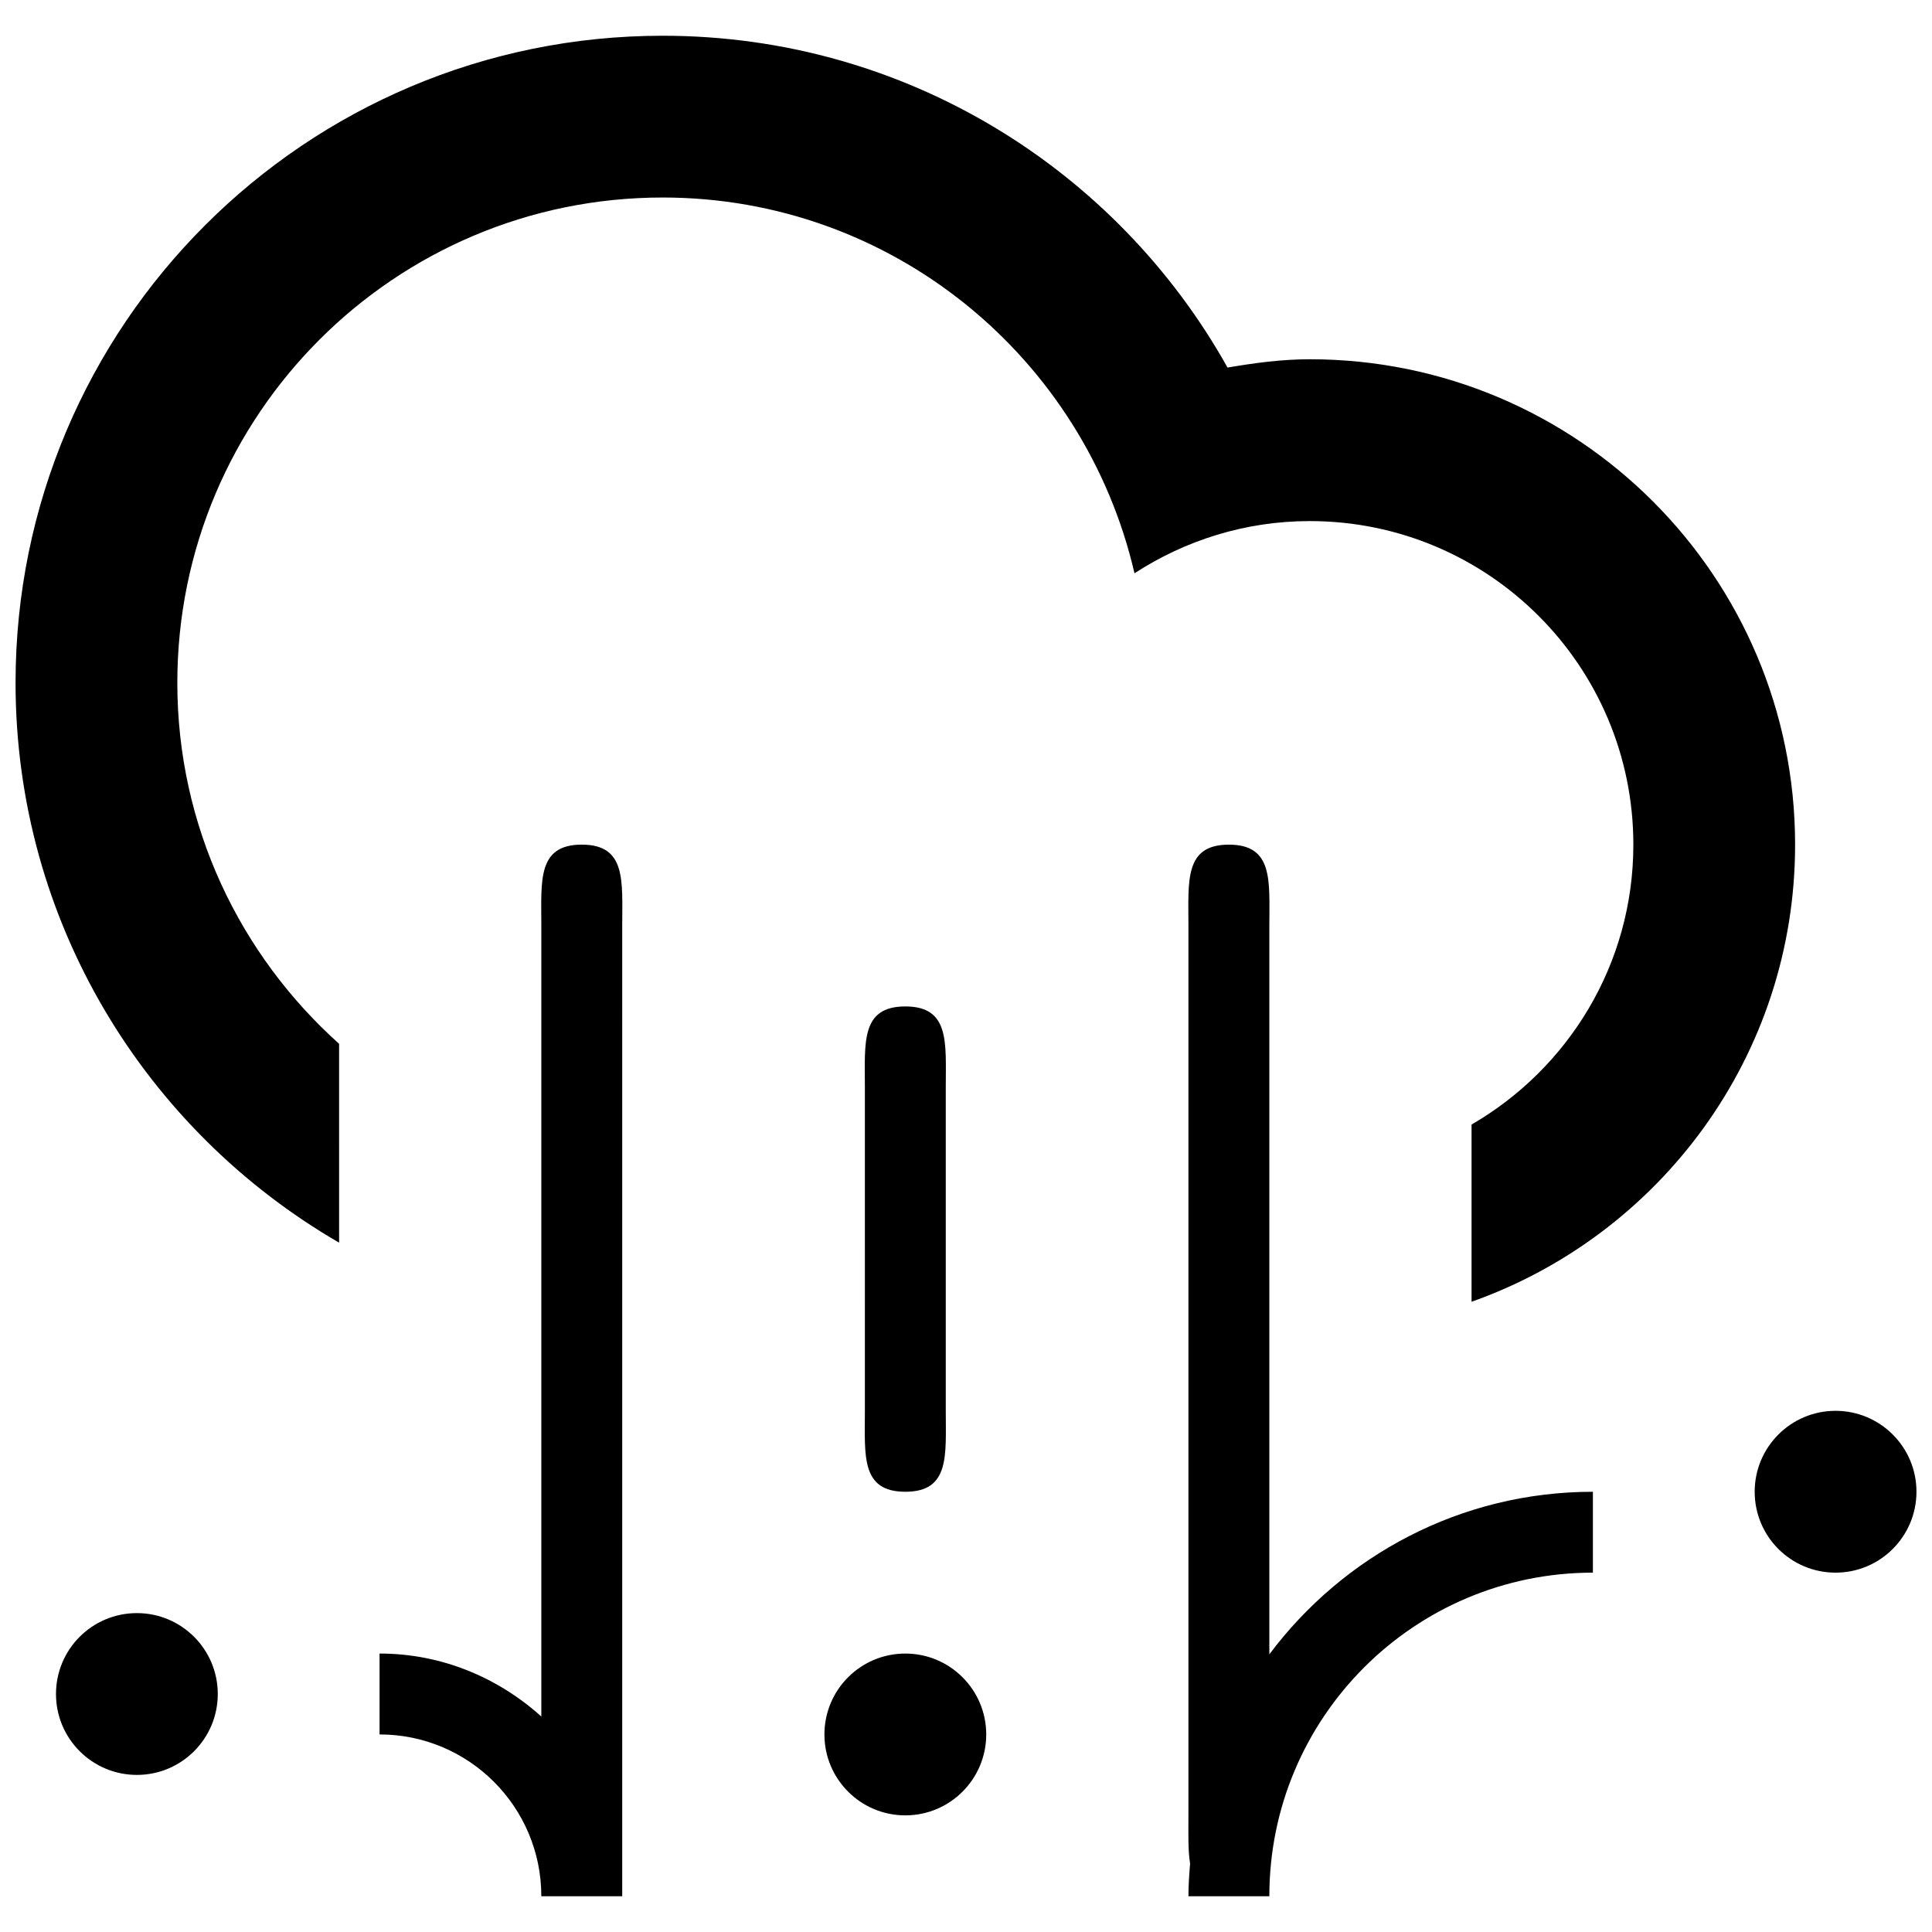 <?xml version="1.0" encoding="utf-8"?>
<!-- Generator: Adobe Illustrator 16.0.0, SVG Export Plug-In . SVG Version: 6.00 Build 0)  -->
<!DOCTYPE svg PUBLIC "-//W3C//DTD SVG 1.1//EN" "http://www.w3.org/Graphics/SVG/1.1/DTD/svg11.dtd">
<svg version="1.1" id="Layer_1" xmlns="http://www.w3.org/2000/svg" xmlns:xlink="http://www.w3.org/1999/xlink" x="0px" y="0px"
	 width="100px" height="100px" viewBox="0 0 100 100" enable-background="new 0 0 100 100" xml:space="preserve">
<path d="M95.008,81.4c-2.312,0-4.186-1.873-4.186-4.188c0-2.311,1.873-4.188,4.186-4.188s4.188,1.877,4.188,4.188
	C99.195,79.527,97.32,81.4,95.008,81.4z M76.167,67.379v-9.172c5.001-2.897,8.375-8.293,8.375-14.488
	c0-9.25-7.498-16.748-16.748-16.748c-3.352,0-6.455,1.004-9.073,2.702c-2.579-11.132-12.506-19.45-24.421-19.45
	c-13.875,0-25.122,11.247-25.122,25.12c0,7.432,3.247,14.087,8.374,18.685V64.32c-10-5.795-16.747-16.586-16.747-28.978
	C0.805,16.845,15.8,1.85,34.299,1.85c12.57,0,23.511,6.933,29.238,17.175c1.391-0.237,2.799-0.43,4.257-0.43
	c13.873,0,25.12,11.248,25.12,25.124C92.914,54.652,85.918,63.928,76.167,67.379z M7.086,83.494c2.312,0,4.186,1.875,4.186,4.188
	c0,2.312-1.874,4.187-4.186,4.187s-4.188-1.875-4.188-4.187C2.898,85.367,4.772,83.494,7.086,83.494z M28.019,47.906
	c0-2.311-0.218-4.188,2.093-4.188c2.312,0,2.094,1.877,2.094,4.188V98.15h-4.187l0,0l0,0c0-4.626-3.748-8.376-8.373-8.376v-4.187
	c3.23,0,6.15,1.258,8.373,3.26V47.906z M46.859,77.213c-2.311,0-2.093-1.873-2.093-4.188V56.28c0-2.312-0.218-4.187,2.093-4.187
	c2.312,0,2.094,1.874,2.094,4.187v16.745C48.953,75.34,49.17,77.213,46.859,77.213z M46.859,85.588c2.312,0,4.188,1.874,4.188,4.187
	c0,2.313-1.876,4.188-4.188,4.188c-2.311,0-4.187-1.874-4.187-4.188C42.672,87.46,44.548,85.588,46.859,85.588z M63.607,43.719
	c2.312,0,2.094,1.877,2.094,4.188v37.721c3.817-5.098,9.89-8.414,16.747-8.414V81.4c-9.25,0-16.747,7.499-16.747,16.75h-4.188
	c0-0.57,0.042-1.133,0.086-1.689c-0.113-0.699-0.086-1.559-0.086-2.499V47.906C61.514,45.596,61.295,43.719,63.607,43.719z"/>
</svg>
